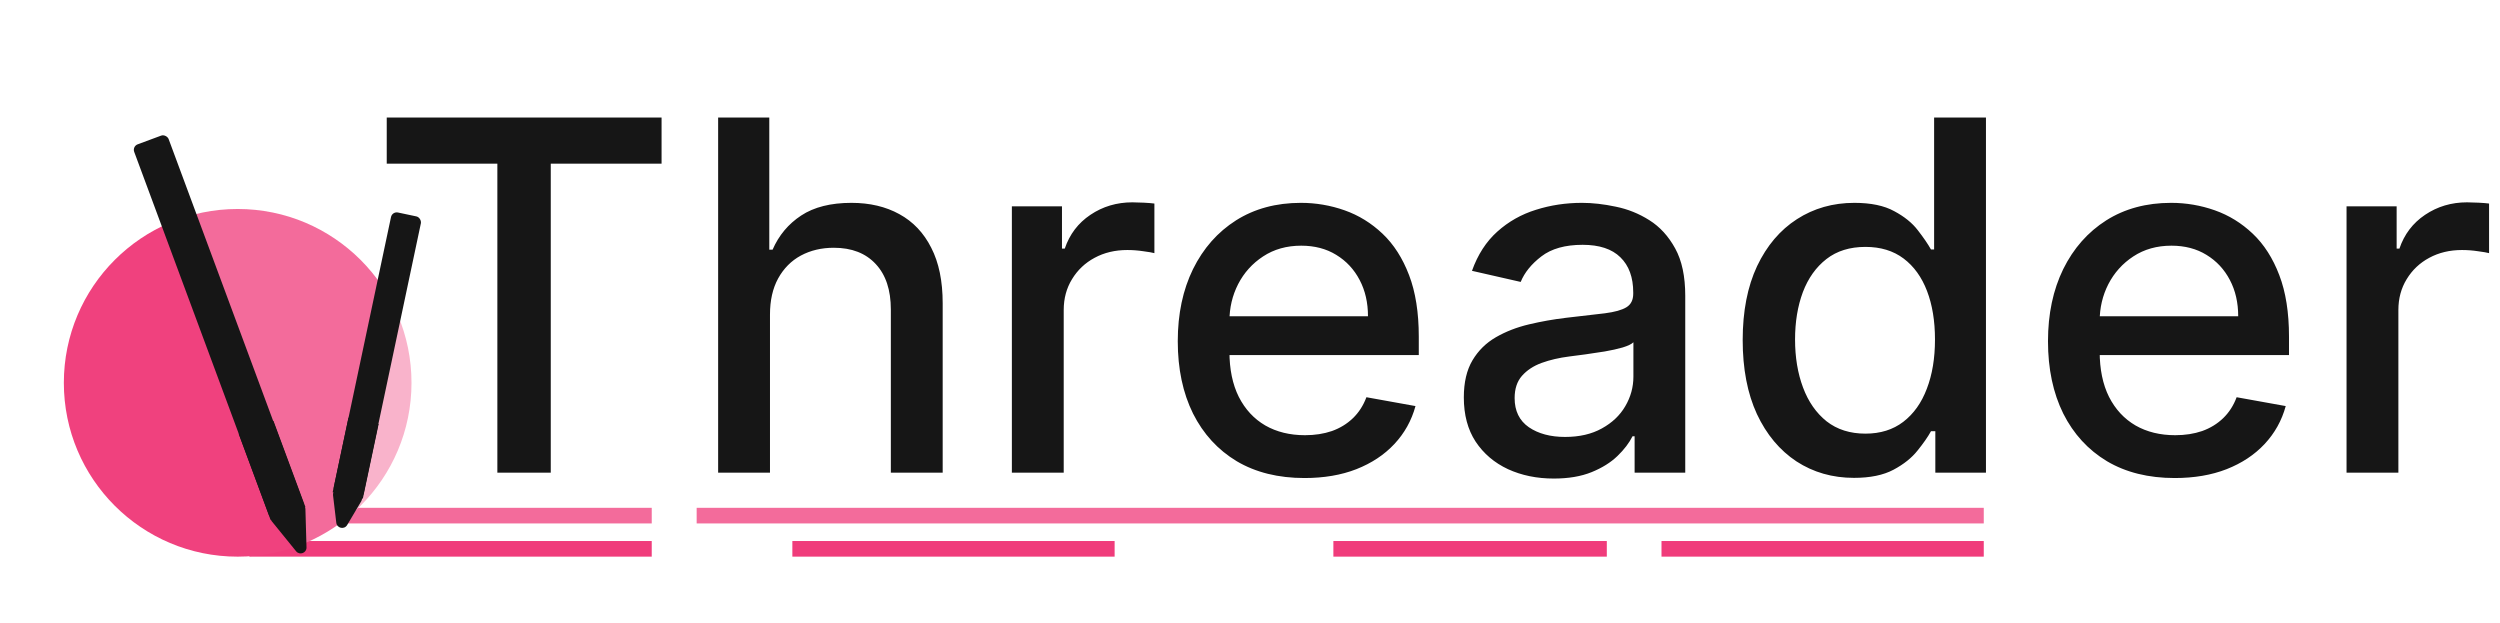 <svg width="1280" height="319" viewBox="0 0 1280 319" fill="none" xmlns="http://www.w3.org/2000/svg">
<path d="M198.009 83.797V60.182H338.722V83.797H281.993V242H254.649V83.797H198.009ZM394.231 161.034V242H367.686V60.182H393.876V127.831H395.563C398.759 120.492 403.642 114.662 410.211 110.342C416.781 106.021 425.363 103.861 435.957 103.861C445.308 103.861 453.476 105.784 460.46 109.631C467.503 113.478 472.948 119.219 476.795 126.854C480.701 134.43 482.654 143.9 482.654 155.263V242H456.11V158.46C456.11 148.457 453.535 140.704 448.386 135.2C443.237 129.636 436.075 126.854 426.901 126.854C420.628 126.854 415.005 128.186 410.034 130.849C405.121 133.513 401.244 137.419 398.404 142.568C395.622 147.658 394.231 153.813 394.231 161.034ZM518.077 242V105.636H543.734V127.298H545.154C547.64 119.959 552.02 114.189 558.294 109.987C564.626 105.725 571.788 103.594 579.778 103.594C581.435 103.594 583.388 103.654 585.637 103.772C587.945 103.89 589.751 104.038 591.053 104.216V129.607C589.987 129.311 588.093 128.985 585.371 128.63C582.648 128.216 579.926 128.009 577.203 128.009C570.93 128.009 565.337 129.34 560.424 132.004C555.571 134.608 551.724 138.248 548.883 142.923C546.042 147.54 544.622 152.807 544.622 158.726V242H518.077ZM667.913 244.752C654.478 244.752 642.907 241.882 633.2 236.141C623.553 230.34 616.096 222.202 610.828 211.727C605.62 201.192 603.016 188.851 603.016 174.706C603.016 160.738 605.62 148.428 610.828 137.774C616.096 127.121 623.435 118.805 632.845 112.827C642.315 106.85 653.383 103.861 666.048 103.861C673.742 103.861 681.2 105.133 688.42 107.678C695.641 110.223 702.122 114.218 707.863 119.663C713.604 125.108 718.132 132.181 721.446 140.881C724.76 149.522 726.418 160.028 726.418 172.398V181.808H618.019V161.922H700.406C700.406 154.938 698.985 148.753 696.144 143.367C693.303 137.922 689.308 133.631 684.159 130.494C679.069 127.357 673.091 125.789 666.226 125.789C658.768 125.789 652.258 127.624 646.695 131.293C641.19 134.904 636.929 139.638 633.911 145.498C630.951 151.298 629.472 157.601 629.472 164.408V179.944C629.472 189.058 631.07 196.812 634.266 203.204C637.521 209.596 642.049 214.479 647.849 217.852C653.649 221.167 660.426 222.824 668.179 222.824C673.21 222.824 677.797 222.114 681.94 220.693C686.083 219.214 689.663 217.024 692.682 214.124C695.7 211.223 698.009 207.643 699.607 203.381L724.731 207.909C722.719 215.307 719.108 221.788 713.9 227.352C708.751 232.856 702.27 237.147 694.457 240.224C686.704 243.243 677.856 244.752 667.913 244.752ZM795.554 245.018C786.913 245.018 779.1 243.42 772.116 240.224C765.132 236.969 759.599 232.264 755.515 226.109C751.49 219.953 749.478 212.407 749.478 203.47C749.478 195.776 750.957 189.443 753.917 184.472C756.876 179.5 760.871 175.564 765.902 172.664C770.933 169.764 776.555 167.574 782.77 166.094C788.984 164.615 795.317 163.49 801.768 162.721C809.936 161.774 816.565 161.004 821.655 160.413C826.745 159.762 830.444 158.726 832.752 157.305C835.06 155.885 836.214 153.577 836.214 150.381V149.759C836.214 142.006 834.024 135.999 829.645 131.737C825.324 127.476 818.873 125.345 810.291 125.345C801.354 125.345 794.311 127.328 789.162 131.293C784.072 135.2 780.55 139.55 778.597 144.344L753.65 138.662C756.61 130.376 760.93 123.688 766.612 118.598C772.353 113.449 778.952 109.72 786.41 107.412C793.867 105.045 801.709 103.861 809.936 103.861C815.381 103.861 821.152 104.512 827.248 105.814C833.403 107.057 839.144 109.365 844.471 112.739C849.857 116.112 854.266 120.936 857.699 127.21C861.131 133.424 862.848 141.503 862.848 151.446V242H836.925V223.357H835.859C834.143 226.789 831.568 230.163 828.135 233.477C824.703 236.792 820.293 239.544 814.907 241.734C809.522 243.924 803.07 245.018 795.554 245.018ZM801.324 223.712C808.663 223.712 814.937 222.262 820.145 219.362C825.413 216.461 829.408 212.674 832.131 207.998C834.912 203.263 836.303 198.203 836.303 192.817V175.239C835.356 176.186 833.521 177.073 830.799 177.902C828.135 178.671 825.087 179.352 821.655 179.944C818.222 180.477 814.878 180.98 811.623 181.453C808.367 181.867 805.645 182.223 803.455 182.518C798.306 183.17 793.601 184.264 789.339 185.803C785.137 187.342 781.764 189.562 779.219 192.462C776.733 195.303 775.49 199.09 775.49 203.825C775.49 210.395 777.916 215.366 782.77 218.74C787.623 222.054 793.808 223.712 801.324 223.712ZM949.251 244.663C938.243 244.663 928.418 241.852 919.777 236.229C911.195 230.548 904.448 222.469 899.536 211.993C894.682 201.458 892.256 188.822 892.256 174.085C892.256 159.347 894.712 146.741 899.624 136.265C904.596 125.789 911.402 117.769 920.043 112.206C928.684 106.643 938.48 103.861 949.429 103.861C957.893 103.861 964.699 105.281 969.848 108.122C975.056 110.904 979.081 114.159 981.922 117.888C984.822 121.616 987.071 124.901 988.669 127.742H990.267V60.182H1016.81V242H990.888V220.782H988.669C987.071 223.682 984.763 226.996 981.744 230.725C978.785 234.454 974.701 237.709 969.493 240.491C964.285 243.272 957.537 244.663 949.251 244.663ZM955.111 222.025C962.746 222.025 969.197 220.013 974.464 215.988C979.791 211.904 983.816 206.252 986.538 199.031C989.32 191.811 990.711 183.406 990.711 173.818C990.711 164.348 989.35 156.062 986.627 148.96C983.905 141.858 979.91 136.324 974.642 132.359C969.375 128.393 962.864 126.411 955.111 126.411C947.121 126.411 940.462 128.482 935.136 132.625C929.809 136.768 925.784 142.42 923.062 149.582C920.398 156.743 919.067 164.822 919.067 173.818C919.067 182.933 920.428 191.13 923.151 198.41C925.873 205.69 929.898 211.46 935.224 215.722C940.61 219.924 947.239 222.025 955.111 222.025ZM1113.47 244.752C1100.03 244.752 1088.46 241.882 1078.76 236.141C1069.11 230.34 1061.65 222.202 1056.38 211.727C1051.18 201.192 1048.57 188.851 1048.57 174.706C1048.57 160.738 1051.18 148.428 1056.38 137.774C1061.65 127.121 1068.99 118.805 1078.4 112.827C1087.87 106.85 1098.94 103.861 1111.6 103.861C1119.3 103.861 1126.76 105.133 1133.98 107.678C1141.2 110.223 1147.68 114.218 1153.42 119.663C1159.16 125.108 1163.69 132.181 1167 140.881C1170.32 149.522 1171.97 160.028 1171.97 172.398V181.808H1063.58V161.922H1145.96C1145.96 154.938 1144.54 148.753 1141.7 143.367C1138.86 137.922 1134.86 133.631 1129.72 130.494C1124.63 127.357 1118.65 125.789 1111.78 125.789C1104.33 125.789 1097.81 127.624 1092.25 131.293C1086.75 134.904 1082.49 139.638 1079.47 145.498C1076.51 151.298 1075.03 157.601 1075.03 164.408V179.944C1075.03 189.058 1076.63 196.812 1079.82 203.204C1083.08 209.596 1087.61 214.479 1093.41 217.852C1099.21 221.167 1105.98 222.824 1113.74 222.824C1118.77 222.824 1123.35 222.114 1127.5 220.693C1131.64 219.214 1135.22 217.024 1138.24 214.124C1141.26 211.223 1143.57 207.643 1145.16 203.381L1170.29 207.909C1168.28 215.307 1164.66 221.788 1159.46 227.352C1154.31 232.856 1147.83 237.147 1140.01 240.224C1132.26 243.243 1123.41 244.752 1113.47 244.752ZM1201.43 242V105.636H1227.08V127.298H1228.5C1230.99 119.959 1235.37 114.189 1241.64 109.987C1247.98 105.725 1255.14 103.594 1263.13 103.594C1264.78 103.594 1266.74 103.654 1268.99 103.772C1271.3 103.89 1273.1 104.038 1274.4 104.216V129.607C1273.34 129.311 1271.44 128.985 1268.72 128.63C1266 128.216 1263.28 128.009 1260.55 128.009C1254.28 128.009 1248.69 129.34 1243.77 132.004C1238.92 134.608 1235.07 138.248 1232.23 142.923C1229.39 147.54 1227.97 152.807 1227.97 158.726V242H1201.43Z" fill="#161616"/>
<rect x="356.687" y="260" width="659" height="8" fill="#F36B9B"/>
<rect x="405.687" y="277" width="165" height="8" fill="#F03C7B"/>
<rect x="682.687" y="277" width="140" height="8" fill="#F03C7B"/>
<rect x="850.687" y="277" width="165" height="8" fill="#F03C7B"/>
<rect x="127.687" y="260" width="206" height="8" fill="#F36B9B"/>
<rect x="127.687" y="277" width="206" height="8" fill="#F03C7B"/>
<mask id="mask0_1075_143" style="mask-type:alpha" maskUnits="userSpaceOnUse" x="92" y="99" width="116" height="194">
<path d="M157.187 293L92.686 99.5L207.687 119L177.687 273L157.187 293Z" fill="#D9D9D9"/>
</mask>
<g mask="url(#mask0_1075_143)">
<circle cx="121.687" cy="196" r="89" fill="#F36B9B"/>
</g>
<mask id="mask1_1075_143" style="mask-type:alpha" maskUnits="userSpaceOnUse" x="0" y="107" width="156" height="212">
<rect y="139.852" width="99.201" height="188.826" transform="rotate(-18.933 0 139.852)" fill="#D9D9D9"/>
</mask>
<g mask="url(#mask1_1075_143)">
<circle cx="121.688" cy="196.011" r="89" fill="#F0417E"/>
</g>
<mask id="mask2_1075_143" style="mask-type:alpha" maskUnits="userSpaceOnUse" x="173" y="151" width="82" height="135">
<rect x="200.441" y="151" width="55" height="125.954" transform="rotate(12.396 200.441 151)" fill="#D9D9D9"/>
</mask>
<g mask="url(#mask2_1075_143)">
<circle cx="121.687" cy="196" r="89" fill="#F9B3CB"/>
</g>
<rect x="200.819" y="108.18" width="15.626" height="147.369" rx="3" transform="rotate(11.955 200.819 108.18)" fill="#161616"/>
<rect x="178.409" y="213.835" width="15.788" height="39.055" transform="rotate(11.955 178.409 213.835)" fill="#161616"/>
<path d="M172.18 267.644L170.515 253.586C170.273 251.546 172.106 249.873 174.115 250.298L183.001 252.18C185.01 252.605 186.008 254.878 184.96 256.645L177.74 268.821C176.277 271.289 172.518 270.493 172.18 267.644Z" fill="#161616"/>
<rect x="67.668" y="74.939" width="18.805" height="204.314" rx="3" transform="rotate(-20.349 67.668 74.939)" fill="#161616"/>
<rect x="122.198" y="222.102" width="19" height="47" transform="rotate(-20.349 122.198 222.102)" fill="#161616"/>
<path d="M151.605 282.24L139.198 266.952C137.904 265.357 138.558 262.963 140.484 262.249L152.328 257.856C154.254 257.142 156.312 258.53 156.37 260.583L156.933 280.264C157.015 283.131 153.412 284.467 151.605 282.24Z" fill="#161616"/>
</svg>
